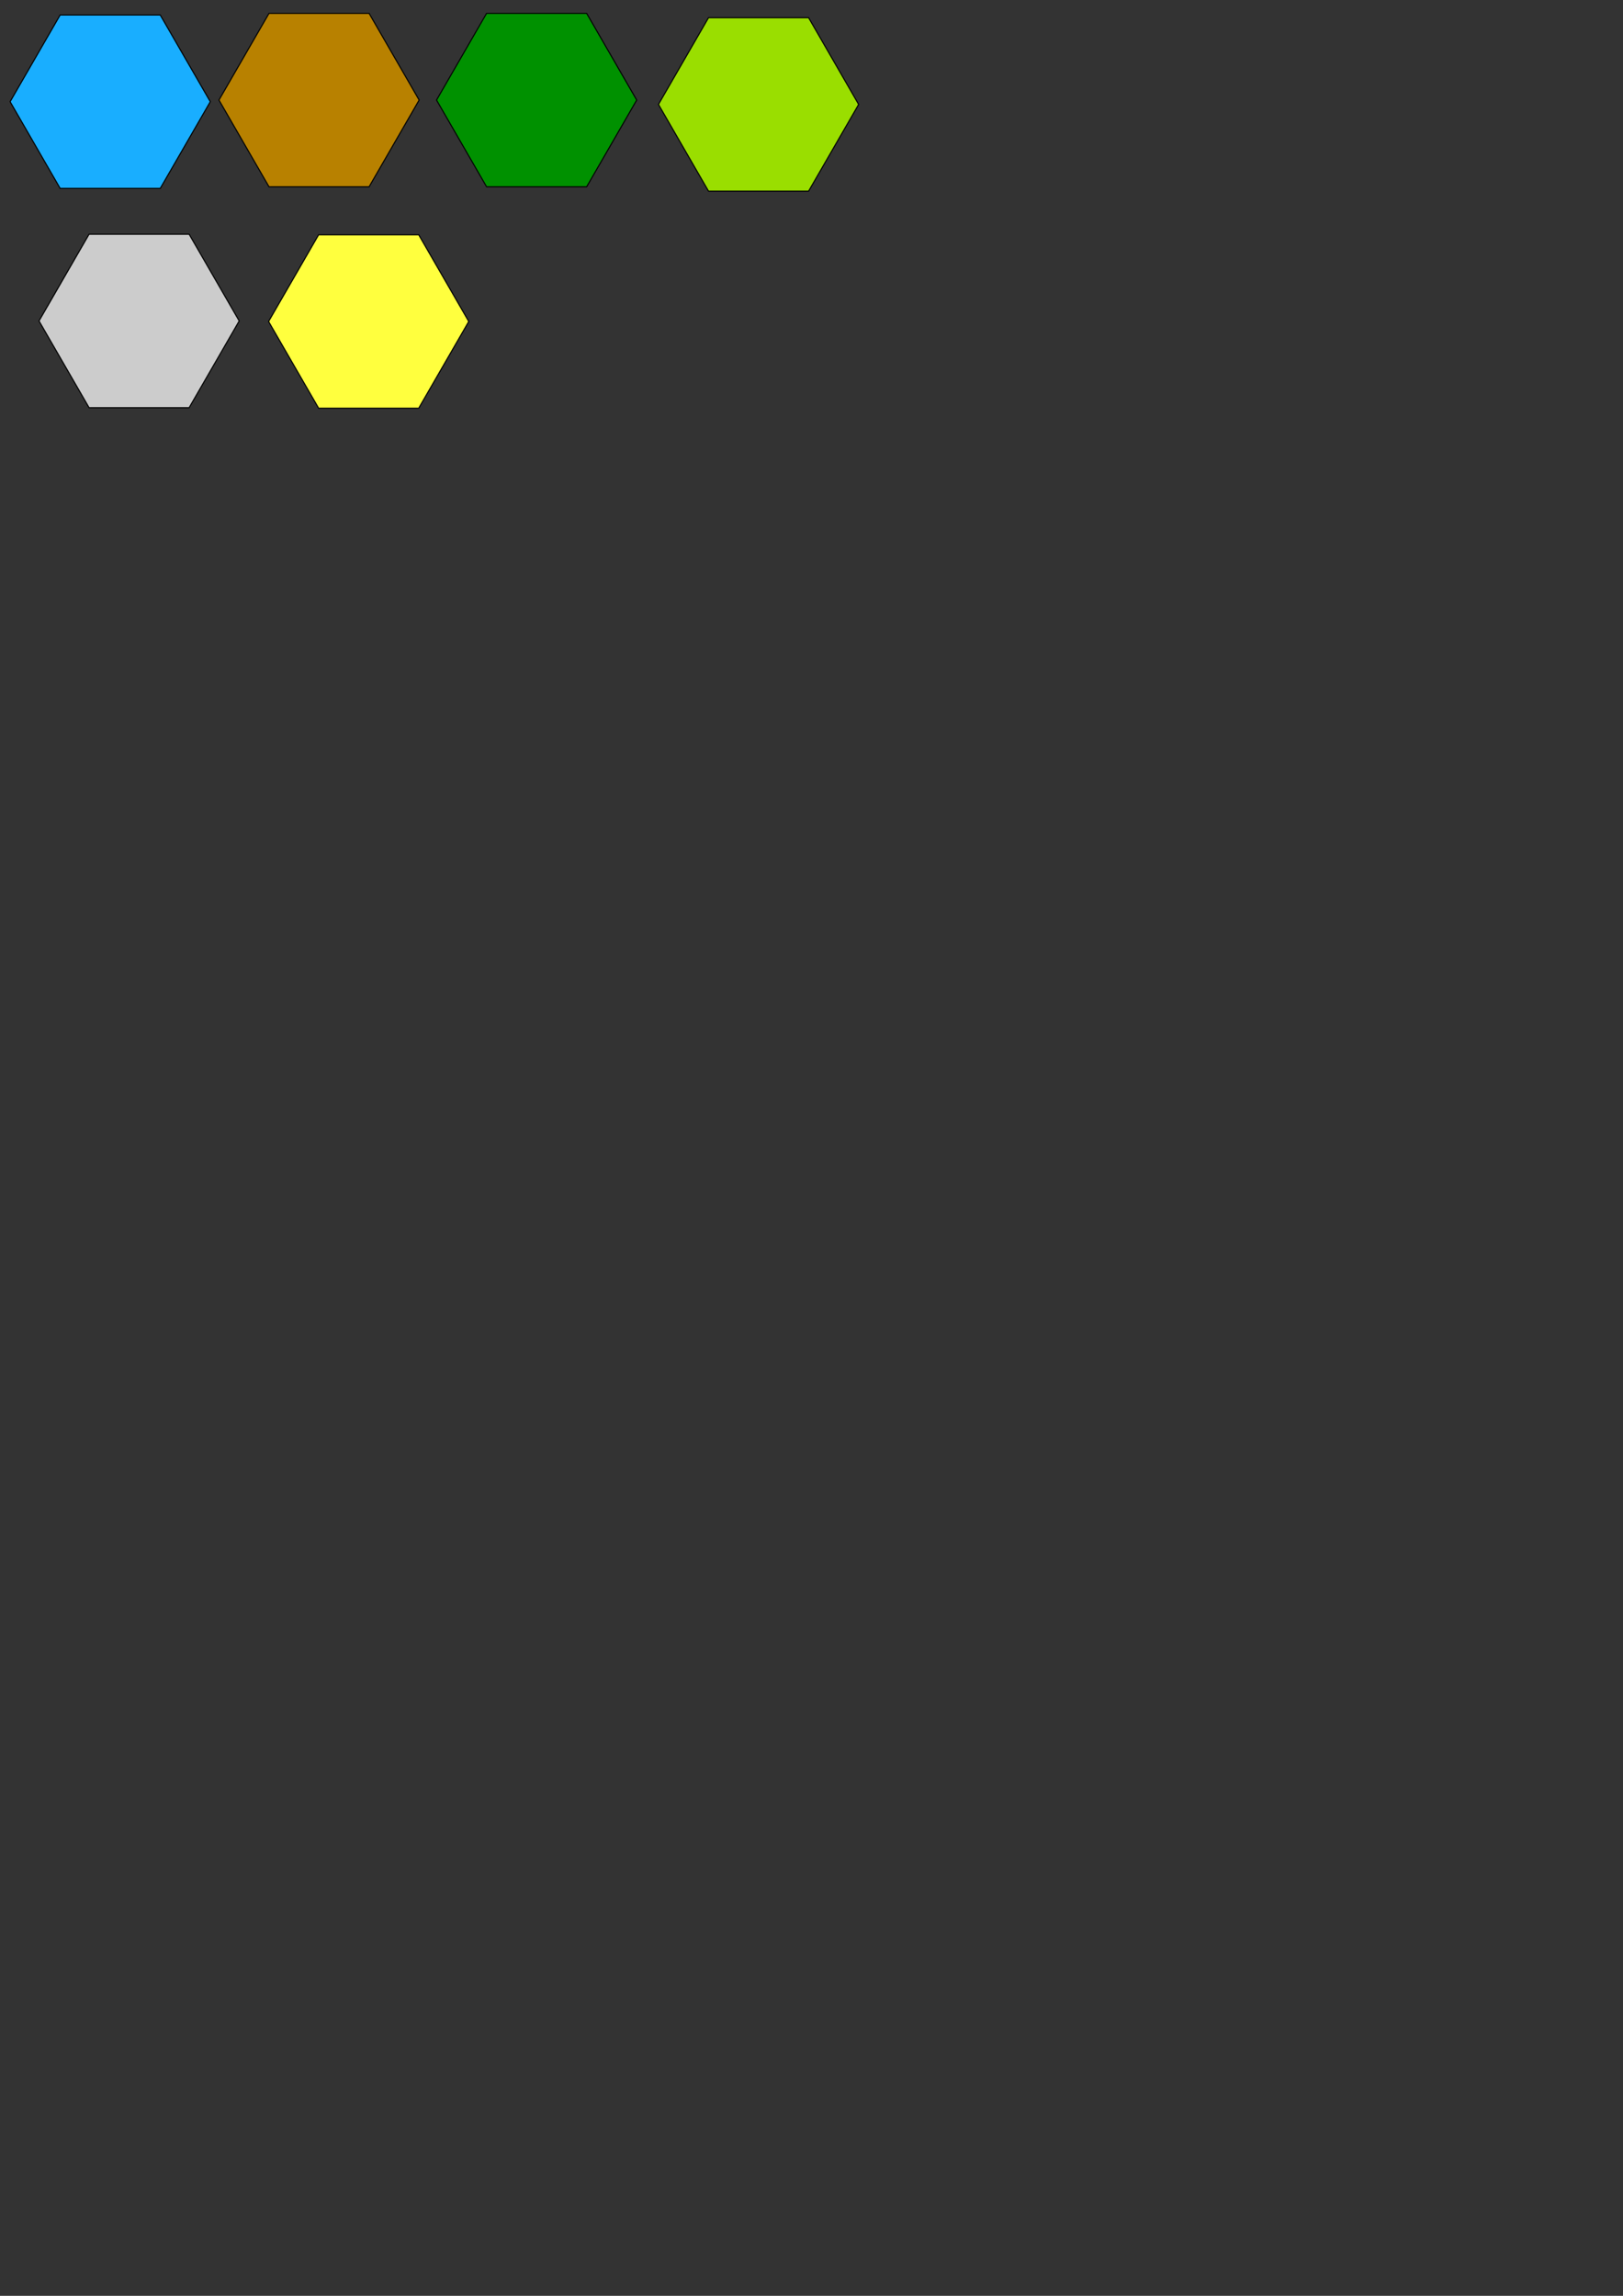 <?xml version="1.0" encoding="UTF-8" standalone="no"?>
<!-- Created with Inkscape (http://www.inkscape.org/) -->

<svg
   xmlns:dc="http://purl.org/dc/elements/1.1/"
   xmlns:cc="http://creativecommons.org/ns#"
   xmlns:rdf="http://www.w3.org/1999/02/22-rdf-syntax-ns#"
   xmlns:svg="http://www.w3.org/2000/svg"
   xmlns="http://www.w3.org/2000/svg"
   xmlns:sodipodi="http://sodipodi.sourceforge.net/DTD/sodipodi-0.dtd"
   xmlns:inkscape="http://www.inkscape.org/namespaces/inkscape"
   width="744.094"
   height="1052.362"
   id="svg2"
   version="1.1"
   inkscape:version="0.48.2 r9819"
   sodipodi:docname="all-tiles.svg">
  <rect width="100%" height="100%" fill="#333333" stroke="none"/>
  <defs
     id="defs4" />
  <sodipodi:namedview
     id="base"
     pagecolor="#ffffff"
     bordercolor="#666666"
     borderopacity="1.0"
     inkscape:pageopacity="0.0"
     inkscape:pageshadow="2"
     inkscape:zoom="4"
     inkscape:cx="228.60333"
     inkscape:cy="1015.3139"
     inkscape:document-units="px"
     inkscape:current-layer="layer1"
     showgrid="false"
     inkscape:window-width="1809"
     inkscape:window-height="1101"
     inkscape:window-x="384"
     inkscape:window-y="0"
     inkscape:window-maximized="0" />
  <g
     inkscape:label="Layer 1"
     inkscape:groupmode="layer"
     id="layer1"
     style="display:inline">
    <path
       sodipodi:type="star"
       style="fill:#cccccc;fill-rule:evenodd;stroke:#000000;stroke-width:1px;stroke-linecap:butt;stroke-linejoin:miter;stroke-opacity:1"
       id="path2989"
       sodipodi:sides="6"
       sodipodi:cx="107"
       sodipodi:cy="88.362183"
       sodipodi:r1="93.263069"
       sodipodi:r2="80.768188"
       sodipodi:arg1="0"
       sodipodi:arg2="0.52359878"
       inkscape:flatsided="true"
       inkscape:rounded="0"
       inkscape:randomized="0"
       d="m 200.263,88.362 -46.632,80.768 -93.263,0 -46.632,-80.768 46.632,-80.768 93.263,0 z"
       transform="matrix(0.492,0,0,-0.492,11.13,190.592)"
       inkscape:export-filename="/Users/mysterio/src/scala/scala-hexmap/src/main/webapp/images/tiles/hex-grey.png"
       inkscape:export-xdpi="90.002823"
       inkscape:export-ydpi="90.002823" />
    <path
       inkscape:export-ydpi="90.002823"
       inkscape:export-xdpi="90.002823"
       inkscape:export-filename="/Users/mysterio/src/scala/scala-hexmap/src/main/webapp/images/tiles/hex-brown.png"
       transform="matrix(0.492,0,0,-0.492,93.63,89.342)"
       d="m 200.263,88.362 -46.632,80.768 -93.263,0 -46.632,-80.768 46.632,-80.768 93.263,0 z"
       inkscape:randomized="0"
       inkscape:rounded="0"
       inkscape:flatsided="true"
       sodipodi:arg2="0.52359878"
       sodipodi:arg1="0"
       sodipodi:r2="80.768188"
       sodipodi:r1="93.263069"
       sodipodi:cy="88.362183"
       sodipodi:cx="107"
       sodipodi:sides="6"
       id="path3036"
       style="fill:#b88100;fill-rule:evenodd;stroke:#000000;stroke-width:1px;stroke-linecap:butt;stroke-linejoin:miter;stroke-opacity:1"
       sodipodi:type="star" />
    <path
       sodipodi:type="star"
       style="fill:#19aeff;fill-rule:evenodd;stroke:#000000;stroke-width:1px;stroke-linecap:butt;stroke-linejoin:miter;stroke-opacity:1"
       id="path3038"
       sodipodi:sides="6"
       sodipodi:cx="107"
       sodipodi:cy="88.362183"
       sodipodi:r1="93.263069"
       sodipodi:r2="80.768188"
       sodipodi:arg1="0"
       sodipodi:arg2="0.52359878"
       inkscape:flatsided="true"
       inkscape:rounded="0"
       inkscape:randomized="0"
       d="m 200.263,88.362 -46.632,80.768 -93.263,0 -46.632,-80.768 46.632,-80.768 93.263,0 z"
       transform="matrix(0.492,0,0,-0.492,-2.12,90.092)"
       inkscape:export-filename="/Users/mysterio/src/scala/scala-hexmap/src/main/webapp/images/tiles/hex-blue.png"
       inkscape:export-xdpi="90.002823"
       inkscape:export-ydpi="90.002823" />
    <path
       sodipodi:type="star"
       style="fill:#009100;fill-rule:evenodd;stroke:#000000;stroke-width:1px;stroke-linecap:butt;stroke-linejoin:miter;stroke-opacity:1"
       id="path3040"
       sodipodi:sides="6"
       sodipodi:cx="107"
       sodipodi:cy="88.362183"
       sodipodi:r1="93.263069"
       sodipodi:r2="80.768188"
       sodipodi:arg1="0"
       sodipodi:arg2="0.52359878"
       inkscape:flatsided="true"
       inkscape:rounded="0"
       inkscape:randomized="0"
       d="m 200.263,88.362 -46.632,80.768 -93.263,0 -46.632,-80.768 46.632,-80.768 93.263,0 z"
       transform="matrix(0.492,0,0,-0.492,193.38,89.342)"
       inkscape:export-filename="/Users/mysterio/src/scala/scala-hexmap/src/main/webapp/images/tiles/hex-darkgreen.png"
       inkscape:export-xdpi="90.002823"
       inkscape:export-ydpi="90.002823" />
    <path
       inkscape:export-ydpi="90.002823"
       inkscape:export-xdpi="90.002823"
       inkscape:export-filename="/Users/mysterio/src/scala/scala-hexmap/src/main/webapp/images/tiles/hex-lightgreen.png"
       transform="matrix(0.492,0,0,-0.492,295.13,91.342)"
       d="m 200.263,88.362 -46.632,80.768 -93.263,0 -46.632,-80.768 46.632,-80.768 93.263,0 z"
       inkscape:randomized="0"
       inkscape:rounded="0"
       inkscape:flatsided="true"
       sodipodi:arg2="0.52359878"
       sodipodi:arg1="0"
       sodipodi:r2="80.768188"
       sodipodi:r1="93.263069"
       sodipodi:cy="88.362183"
       sodipodi:cx="107"
       sodipodi:sides="6"
       id="path3042"
       style="fill:#9ade00;fill-rule:evenodd;stroke:#000000;stroke-width:1px;stroke-linecap:butt;stroke-linejoin:miter;stroke-opacity:1"
       sodipodi:type="star" />
    <path
       sodipodi:type="star"
       style="fill:#ffff3e;fill-rule:evenodd;stroke:#000000;stroke-width:1px;stroke-linecap:butt;stroke-linejoin:miter;stroke-opacity:1"
       id="path3044"
       sodipodi:sides="6"
       sodipodi:cx="107"
       sodipodi:cy="88.362183"
       sodipodi:r1="93.263069"
       sodipodi:r2="80.768188"
       sodipodi:arg1="0"
       sodipodi:arg2="0.52359878"
       inkscape:flatsided="true"
       inkscape:rounded="0"
       inkscape:randomized="0"
       d="m 200.263,88.362 -46.632,80.768 -93.263,0 -46.632,-80.768 46.632,-80.768 93.263,0 z"
       transform="matrix(0.492,0,0,-0.492,116.38,190.842)"
       inkscape:export-filename="/Users/mysterio/src/scala/scala-hexmap/src/main/webapp/images/tiles/hex-yellow.png"
       inkscape:export-xdpi="90.002823"
       inkscape:export-ydpi="90.002823" />
  </g>
</svg>
